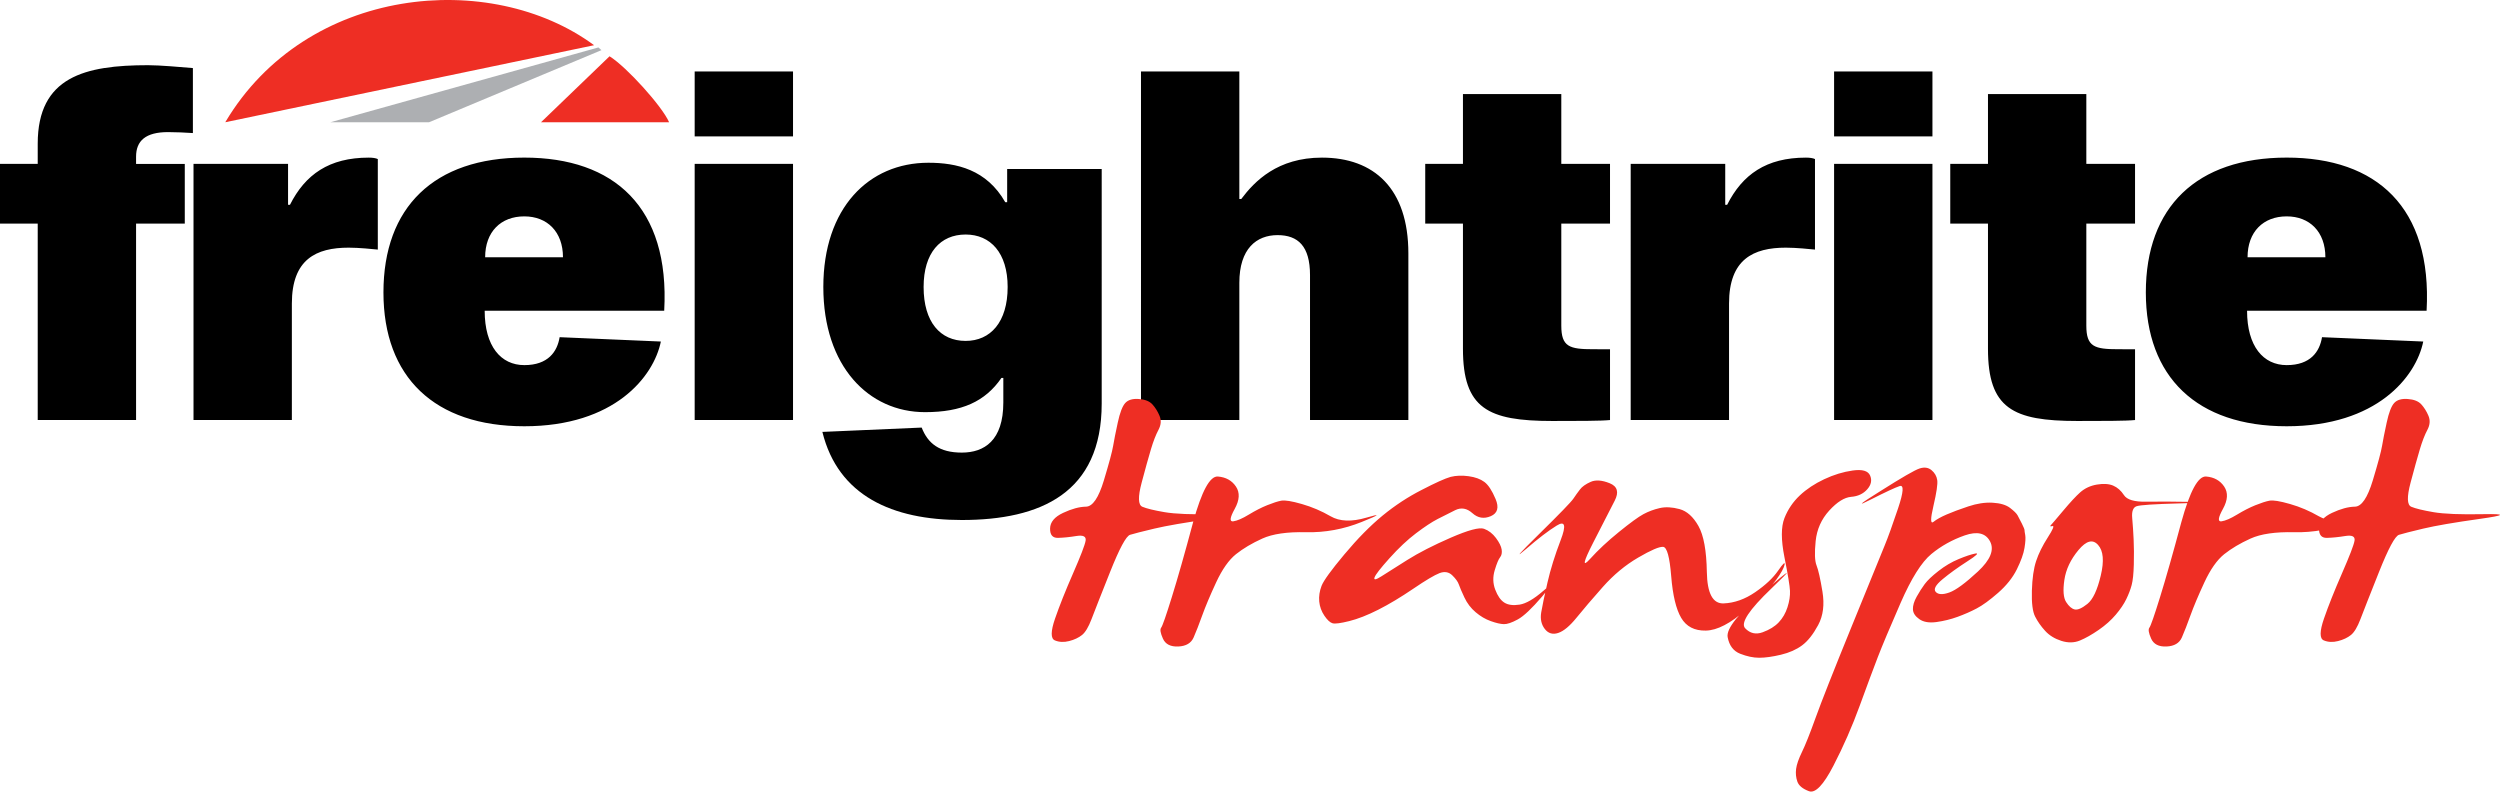 <?xml version="1.0" encoding="utf-8"?>
<!-- Generator: Adobe Illustrator 22.0.1, SVG Export Plug-In . SVG Version: 6.00 Build 0)  -->
<svg version="1.1" id="Layer_1" xmlns="http://www.w3.org/2000/svg" xmlns:xlink="http://www.w3.org/1999/xlink" x="0px" y="0px"
	 viewBox="0 0 971 307.46" enable-background="new 0 0 971 307.46" xml:space="preserve">
<path d="M52.85,60.85v2.81h18.92v23.19H52.85v76.29h-38.2V86.84H0V63.65h14.65V55.8c0-25.99,18.36-30.48,42.84-30.48
	c4.64,0,12.98,0.75,17.43,1.12v25.24c-2.97-0.19-6.49-0.37-9.64-0.37C56.56,51.31,52.85,54.68,52.85,60.85z M111.88,79.55h0.74
	c5.93-11.78,15.21-18.33,30.6-18.33c1.48,0,2.78,0.19,3.52,0.56v35.16c-2.04-0.19-7.23-0.75-11.31-0.75
	c-12.61,0-22.07,4.49-22.07,21.69v45.25h-38.2V63.65h36.72V79.55z M256.68,132.65c-2.78,13.65-17.99,32.91-53.04,32.91
	c-34.86,0-54.71-19.07-54.71-51.99c0-33.1,19.66-52.36,54.71-52.36c34.86,0,56.56,19.26,54.34,59.47h-69.73
	c0,13.84,6.31,21.13,15.39,21.13c9.27,0,12.8-5.24,13.72-10.85L256.68,132.65z M188.43,99.93h30.23c0-9.91-6.12-15.89-15.02-15.89
	C194.55,84.03,188.43,90.02,188.43,99.93z M308.01,27.75v25.24h-38.2V27.75H308.01z M308.01,63.65v99.48h-38.2V63.65H308.01z
	 M427.9,156.72c0,34.78-23.74,45.25-54.34,45.25c-26.89,0-48.03-9.35-54.15-34.22l38.57-1.68c2.41,6.17,6.86,9.72,15.58,9.72
	c8.72,0,16.13-4.67,16.13-19.45v-9.54h-0.74c-6.31,9.16-15.39,13.28-29.67,13.28c-21.88,0-39.5-17.76-39.5-48.62
	c0-30.67,17.62-48.25,40.8-48.25c10.94,0,22.63,2.62,29.86,15.33h0.74v-12.9h36.72V156.72z M391.37,111.47
	c0-13.28-6.68-20.38-16.32-20.38c-9.83,0-16.32,7.11-16.32,20.38c0,13.65,6.49,20.94,16.32,20.94
	C384.69,132.41,391.37,125.12,391.37,111.47z M482.1,77.3c5.19-6.92,14.09-16.08,31.34-16.08c20.21,0,33.57,11.97,33.57,37.21v64.7
	h-38.2v-56.29c0-11.22-4.64-15.52-12.61-15.52c-8.16,0-14.84,5.24-14.84,18.51v53.29h-38.2V27.75h38.2V77.3H482.1z M625.33,135.65
	v27.49c-3.34,0.37-13.17,0.37-22.44,0.37c-25.04,0-34.68-4.86-34.68-28.05V86.84h-14.65V63.65h14.65V36.54h38.2v27.11h18.92v23.19
	h-18.92v39.64c0,8.23,3.15,9.16,12.42,9.16C622.55,135.65,623.66,135.65,625.33,135.65z M670.08,79.55h0.74
	c5.93-11.78,15.21-18.33,30.6-18.33c1.48,0,2.78,0.19,3.52,0.56v35.16c-2.04-0.19-7.23-0.75-11.31-0.75
	c-12.61,0-22.07,4.49-22.07,21.69v45.25h-38.2V63.65h36.72V79.55z M750.56,27.75v25.24h-38.2V27.75H750.56z M750.56,63.65v99.48
	h-38.2V63.65H750.56z M829.25,135.65v27.49c-3.34,0.37-13.17,0.37-22.44,0.37c-25.04,0-34.68-4.86-34.68-28.05V86.84h-14.65V63.65
	h14.65V36.54h38.2v27.11h18.92v23.19h-18.92v39.64c0,8.23,3.15,9.16,12.42,9.16C826.47,135.65,827.58,135.65,829.25,135.65z
	 M941.19,132.65c-2.78,13.65-17.99,32.91-53.04,32.91c-34.86,0-54.71-19.07-54.71-51.99c0-33.1,19.66-52.36,54.71-52.36
	c34.86,0,56.56,19.26,54.34,59.47h-69.73c0,13.84,6.31,21.13,15.39,21.13c9.27,0,12.8-5.24,13.72-10.85L941.19,132.65z
	 M872.95,99.93h30.23c0-9.91-6.12-15.89-15.02-15.89C879.07,84.03,872.95,90.02,872.95,99.93z"/>
<path fill="#EE2E24" d="M437.05,156.53c1.11-1.22,2.87-1.74,5.27-1.56c2.4,0.17,4.16,0.87,5.27,2.09c1.11,1.22,2.03,2.69,2.77,4.43
	c0.74,1.74,0.6,3.57-0.42,5.48c-1.02,1.91-1.99,4.41-2.91,7.5c-0.93,3.09-2.13,7.41-3.61,12.97c-1.48,5.56-1.39,8.69,0.28,9.39
	c1.66,0.7,4.53,1.39,8.6,2.09c4.07,0.7,10.56,0.96,19.49,0.78c8.92-0.17,8.44,0.44-1.46,1.83c-9.9,1.39-17.22,2.65-21.99,3.78
	c-4.76,1.13-7.91,1.94-9.43,2.41c-1.53,0.48-4.12,5.3-7.77,14.47c-3.65,9.17-6.06,15.28-7.21,18.32c-1.16,3.04-2.38,5.08-3.68,6.13
	c-1.3,1.04-2.96,1.83-4.99,2.35c-2.04,0.52-3.88,0.44-5.55-0.26c-1.66-0.69-1.64-3.52,0.07-8.47c1.71-4.95,4.04-10.82,7.01-17.6
	c2.96-6.78,4.58-10.99,4.86-12.65c0.28-1.65-0.93-2.26-3.61-1.82c-2.68,0.44-5.06,0.67-7.14,0.72c-2.08,0.04-3.1-1.17-3.05-3.65
	c0.05-2.48,1.73-4.5,5.06-6.06s6.29-2.37,8.88-2.41c2.59-0.04,4.9-3.43,6.94-10.17c2.03-6.73,3.24-11.21,3.61-13.43
	c0.37-2.22,0.97-5.24,1.8-9.06C434.97,160.27,435.94,157.75,437.05,156.53z M463.41,202.81c3.33-12.08,6.54-17.99,9.64-17.73
	c3.1,0.26,5.43,1.56,7,3.91c1.57,2.35,1.41,5.24-0.49,8.67c-1.9,3.43-2.08,5.04-0.55,4.82c1.53-0.22,3.54-1.09,6.03-2.61
	c2.5-1.52,4.88-2.74,7.14-3.65c2.26-0.91,4.09-1.5,5.48-1.76s4.04,0.17,7.98,1.3c3.93,1.13,7.65,2.72,11.17,4.76
	c3.51,2.04,8.16,2.22,13.94,0.52c5.78-1.7,5.15-1.13-1.87,1.69c-7.03,2.83-14.22,4.15-21.57,3.98c-7.35-0.17-13.04,0.65-17.06,2.48
	c-4.02,1.82-7.42,3.85-10.2,6.06c-2.77,2.22-5.34,5.87-7.7,10.95c-2.36,5.08-4.16,9.37-5.41,12.84c-1.25,3.48-2.36,6.32-3.33,8.54
	c-0.97,2.22-2.96,3.39-5.97,3.52c-3.01,0.13-4.99-0.89-5.96-3.06c-0.97-2.17-1.2-3.58-0.69-4.24c0.51-0.65,1.9-4.63,4.16-11.93
	C457.42,224.59,460.17,214.9,463.41,202.81z M563.42,185.22c2.13-0.52,4.46-0.61,7-0.26c2.54,0.35,4.58,1.09,6.1,2.22
	c1.53,1.13,2.98,3.35,4.37,6.65c1.39,3.3,0.76,5.52-1.87,6.65c-2.64,1.13-5.02,0.74-7.14-1.17c-2.13-1.91-4.35-2.3-6.66-1.17
	c-2.31,1.13-4.6,2.28-6.87,3.46c-2.27,1.17-5.06,3.02-8.39,5.54c-3.33,2.52-6.75,5.74-10.26,9.65c-3.52,3.91-5.46,6.41-5.83,7.5
	c-0.37,1.09,0.53,0.93,2.7-0.46c2.17-1.39,5.5-3.5,9.99-6.32c4.48-2.82,10.13-5.71,16.92-8.67c6.8-2.95,11.1-4.11,12.9-3.46
	c1.8,0.65,3.35,1.85,4.65,3.58c1.29,1.74,2.03,3.24,2.22,4.5c0.18,1.26-0.02,2.26-0.62,3c-0.6,0.74-1.3,2.41-2.08,5.02
	c-0.79,2.61-0.72,5.13,0.21,7.56c0.92,2.43,2.1,4.11,3.54,5.02c1.43,0.91,3.4,1.17,5.9,0.78c2.5-0.39,5.57-2.17,9.22-5.34
	c3.65-3.17,3.49-2.43-0.49,2.22c-3.98,4.65-7.12,7.61-9.43,8.87c-2.31,1.26-4.12,1.87-5.41,1.83c-1.3-0.04-2.98-0.43-5.06-1.17
	c-2.08-0.74-4.05-1.89-5.89-3.46c-1.85-1.56-3.31-3.48-4.37-5.74c-1.06-2.26-1.78-3.93-2.15-5.02c-0.37-1.09-1.23-2.28-2.57-3.58
	c-1.34-1.3-2.98-1.58-4.92-0.85c-1.94,0.74-5.34,2.76-10.2,6.06c-4.86,3.3-9.39,6.02-13.59,8.15c-4.21,2.13-7.98,3.61-11.3,4.43
	c-3.33,0.83-5.48,1.11-6.45,0.85c-0.97-0.26-2.04-1.24-3.19-2.93c-1.15-1.7-1.82-3.54-2.01-5.54c-0.18-2,0.12-4.02,0.9-6.06
	c0.79-2.04,3.75-6.13,8.88-12.25c5.13-6.13,10.08-11.15,14.84-15.06c4.76-3.91,9.83-7.24,15.19-9.97
	C557.55,187.5,561.29,185.82,563.42,185.22z M617.79,187.17c1.94-0.87,4.42-0.69,7.42,0.52c3,1.22,3.65,3.48,1.94,6.78
	c-1.71,3.3-4.51,8.76-8.39,16.36c-3.88,7.61-4.28,9.69-1.18,6.26c3.1-3.43,6.84-6.93,11.24-10.49c4.39-3.56,7.56-5.87,9.5-6.91
	c1.94-1.04,4.04-1.83,6.31-2.35c2.27-0.52,4.83-0.39,7.7,0.39c2.87,0.78,5.32,2.98,7.35,6.58c2.03,3.61,3.12,9.56,3.26,17.86
	c0.14,8.3,2.31,12.36,6.52,12.19c4.21-0.17,8.3-1.63,12.28-4.37c3.98-2.74,6.93-5.52,8.88-8.34c1.94-2.82,2.77-3.58,2.5-2.28
	c-0.28,1.3-1.34,3.22-3.19,5.74c-1.85,2.52-5.78,6.43-11.79,11.73c-6.01,5.3-11.21,8-15.6,8.08c-4.39,0.09-7.58-1.56-9.57-4.95
	c-1.99-3.39-3.28-8.8-3.88-16.23c-0.6-7.43-1.64-11.21-3.12-11.34c-1.48-0.13-4.72,1.26-9.71,4.17c-4.99,2.91-9.57,6.71-13.73,11.41
	c-4.16,4.69-7.56,8.67-10.2,11.93c-2.64,3.26-5.02,5.24-7.14,5.93c-2.13,0.7-3.86,0.17-5.2-1.56c-1.34-1.74-1.8-3.87-1.39-6.39
	c0.42-2.52,1.23-6.39,2.43-11.6c1.2-5.21,2.91-10.71,5.13-16.49c2.22-5.78,1.71-7.67-1.53-5.67c-3.24,2-7.19,5.02-11.86,9.06
	c-4.67,4.04-3,2.13,4.99-5.74c8-7.87,12.44-12.45,13.32-13.75c0.88-1.3,1.73-2.5,2.57-3.58
	C614.47,189.02,615.85,188.04,617.79,187.17z M708.52,186.13c3.7-1.74,7.4-2.87,11.1-3.39c3.7-0.52,5.94,0.13,6.73,1.96
	c0.78,1.82,0.42,3.61-1.11,5.34c-1.53,1.74-3.61,2.72-6.24,2.93c-2.64,0.22-5.48,2-8.53,5.34c-3.05,3.35-4.81,7.3-5.27,11.86
	c-0.46,4.56-0.35,7.71,0.35,9.45c0.69,1.74,1.46,5.13,2.29,10.17c0.83,5.04,0.28,9.37-1.66,12.97c-1.94,3.61-4.02,6.24-6.24,7.89
	c-2.22,1.65-4.97,2.87-8.25,3.65c-3.28,0.78-6.08,1.17-8.39,1.17c-2.31,0-4.79-0.52-7.42-1.56c-2.64-1.04-4.25-3.19-4.86-6.45
	c-0.6-3.26,4.26-9.3,14.57-18.12c10.31-8.82,11.12-9.08,2.43-0.78c-8.69,8.3-12.09,13.45-10.2,15.45c1.89,2,4.16,2.52,6.8,1.56
	c2.64-0.96,4.72-2.24,6.24-3.85c1.53-1.61,2.66-3.56,3.4-5.87c0.74-2.3,1.06-4.43,0.97-6.39c-0.09-1.96-0.81-6.3-2.15-13.04
	c-1.34-6.73-1.34-11.8,0-15.19c1.34-3.39,3.33-6.32,5.96-8.8C701.65,189.97,704.82,187.87,708.52,186.13z M730.43,190.69
	c8.23-5.21,13.27-8.13,15.12-8.73c1.85-0.61,3.4-0.39,4.65,0.65c1.25,1.04,1.99,2.33,2.22,3.85c0.23,1.52-0.26,4.85-1.46,9.97
	c-1.2,5.13-1.2,7.22,0,6.26c1.2-0.96,2.91-1.91,5.13-2.87c2.22-0.96,5.01-2,8.39-3.13c3.37-1.13,6.54-1.61,9.5-1.43
	c2.96,0.17,5.2,0.85,6.73,2.02c1.53,1.17,2.5,2.13,2.91,2.87c0.42,0.74,0.97,1.8,1.66,3.19c0.69,1.39,1.04,2.24,1.04,2.54
	c0,0.31,0.09,0.96,0.28,1.96c0.18,1,0.09,2.65-0.28,4.95c-0.37,2.3-1.37,5.08-2.98,8.34c-1.62,3.26-4.05,6.3-7.28,9.13
	c-3.24,2.83-6.01,4.85-8.32,6.06c-2.31,1.22-4.79,2.3-7.42,3.26c-2.64,0.96-5.36,1.63-8.18,2.02c-2.82,0.39-5.04,0.02-6.66-1.11
	c-1.62-1.13-2.45-2.41-2.5-3.85c-0.05-1.43,0.44-3.06,1.46-4.89c1.02-1.83,2.06-3.46,3.12-4.89c1.06-1.43,2.84-3.13,5.34-5.08
	c2.5-1.96,5.11-3.5,7.84-4.63c2.73-1.13,4.88-1.85,6.45-2.15c1.57-0.3,0.53,0.72-3.12,3.06c-3.65,2.35-6.85,4.65-9.57,6.91
	c-2.73,2.26-3.61,3.91-2.64,4.95c0.97,1.04,2.73,1.11,5.27,0.2c2.54-0.91,6.24-3.63,11.1-8.15c4.85-4.52,6.43-8.41,4.72-11.67
	c-1.71-3.26-4.99-4.04-9.85-2.35c-4.85,1.7-9.18,4.11-12.97,7.24c-3.79,3.13-7.77,9.45-11.93,18.97
	c-4.16,9.52-7.12,16.56-8.88,21.12c-1.76,4.56-4.09,10.84-7.01,18.84c-2.91,8-6.31,15.75-10.2,23.27c-3.88,7.52-7.05,10.82-9.5,9.91
	c-2.45-0.91-3.95-2.15-4.51-3.71c-0.55-1.56-0.71-3.21-0.49-4.96c0.23-1.74,1-3.93,2.29-6.58c1.3-2.65,3.05-7.06,5.27-13.23
	c2.22-6.17,6.91-18.06,14.08-35.66c7.17-17.6,11.42-28.03,12.76-31.29c1.34-3.26,3.07-8.06,5.2-14.41c2.13-6.34,2.33-9.23,0.62-8.67
	c-1.71,0.57-5.43,2.3-11.17,5.21C720.95,196.93,722.2,195.82,730.43,190.69z M807.97,191.21c1.76-1.56,3.91-2.56,6.45-3
	c2.54-0.43,4.65-0.3,6.31,0.39c1.66,0.7,3.07,1.94,4.23,3.72c1.16,1.78,4.04,2.63,8.67,2.54c4.62-0.08,10.38-0.06,17.27,0.07
	c6.89,0.13,5.43,0.33-4.37,0.59c-9.8,0.26-15.38,0.63-16.72,1.11c-1.34,0.48-1.9,2.02-1.66,4.63c0.23,2.61,0.42,5.37,0.55,8.28
	c0.14,2.91,0.16,6.15,0.07,9.71c-0.09,3.56-0.37,6.21-0.83,7.95c-0.46,1.74-1.16,3.57-2.08,5.48c-0.92,1.91-2.29,3.93-4.09,6.06
	c-1.8,2.13-4.02,4.11-6.66,5.93c-2.64,1.82-5.06,3.19-7.28,4.11c-2.22,0.91-4.63,0.96-7.21,0.13c-2.59-0.83-4.7-2.13-6.31-3.91
	c-1.62-1.78-2.91-3.63-3.88-5.54c-0.97-1.91-1.39-5.26-1.25-10.04c0.14-4.78,0.69-8.63,1.66-11.54c0.97-2.91,2.47-5.95,4.51-9.13
	c2.03-3.17,2.64-4.65,1.8-4.43c-0.83,0.22-1.04,0.11-0.62-0.33c0.42-0.43,2.01-2.3,4.79-5.61
	C804.09,195.08,806.31,192.69,807.97,191.21z M814.91,211.68c-2.04-2.35-4.58-1.7-7.63,1.96c-3.05,3.65-4.88,7.52-5.48,11.6
	c-0.6,4.09-0.37,6.95,0.69,8.6c1.06,1.65,2.17,2.61,3.33,2.87c1.16,0.26,2.8-0.46,4.92-2.15c2.13-1.69,3.86-5.37,5.2-11.02
	C817.29,217.89,816.94,213.94,814.91,211.68z M847.23,202.81c3.33-12.08,6.54-17.99,9.64-17.73c3.1,0.26,5.43,1.56,7.01,3.91
	c1.57,2.35,1.41,5.24-0.49,8.67c-1.9,3.43-2.08,5.04-0.55,4.82c1.53-0.22,3.54-1.09,6.03-2.61c2.5-1.52,4.88-2.74,7.14-3.65
	c2.27-0.91,4.09-1.5,5.48-1.76s4.04,0.17,7.98,1.3c3.93,1.13,7.65,2.72,11.17,4.76c3.51,2.04,8.16,2.22,13.94,0.52
	c5.78-1.7,5.15-1.13-1.87,1.69c-7.03,2.83-14.22,4.15-21.57,3.98c-7.35-0.17-13.04,0.65-17.06,2.48c-4.02,1.82-7.42,3.85-10.2,6.06
	c-2.77,2.22-5.34,5.87-7.7,10.95c-2.36,5.08-4.16,9.37-5.41,12.84c-1.25,3.48-2.36,6.32-3.33,8.54c-0.97,2.22-2.96,3.39-5.97,3.52
	c-3.01,0.13-4.99-0.89-5.96-3.06c-0.97-2.17-1.2-3.58-0.69-4.24c0.51-0.65,1.9-4.63,4.16-11.93S843.99,214.9,847.23,202.81z
	 M929.9,156.53c1.11-1.22,2.87-1.74,5.27-1.56c2.4,0.17,4.16,0.87,5.27,2.09c1.11,1.22,2.03,2.69,2.77,4.43
	c0.74,1.74,0.6,3.57-0.42,5.48c-1.02,1.91-1.99,4.41-2.91,7.5c-0.93,3.09-2.13,7.41-3.61,12.97c-1.48,5.56-1.39,8.69,0.28,9.39
	c1.66,0.7,4.53,1.39,8.6,2.09c4.07,0.7,10.56,0.96,19.49,0.78c8.92-0.17,8.44,0.44-1.46,1.83c-9.9,1.39-17.22,2.65-21.99,3.78
	c-4.76,1.13-7.91,1.94-9.43,2.41c-1.53,0.48-4.12,5.3-7.77,14.47c-3.65,9.17-6.06,15.28-7.21,18.32c-1.16,3.04-2.38,5.08-3.68,6.13
	c-1.3,1.04-2.96,1.83-4.99,2.35c-2.03,0.52-3.88,0.44-5.55-0.26c-1.66-0.69-1.64-3.52,0.07-8.47c1.71-4.95,4.05-10.82,7.01-17.6
	c2.96-6.78,4.58-10.99,4.86-12.65c0.28-1.65-0.93-2.26-3.61-1.82c-2.68,0.44-5.06,0.67-7.14,0.72c-2.08,0.04-3.1-1.17-3.05-3.65
	c0.05-2.48,1.73-4.5,5.06-6.06c3.33-1.56,6.29-2.37,8.88-2.41c2.59-0.04,4.9-3.43,6.94-10.17c2.03-6.73,3.24-11.21,3.61-13.43
	c0.37-2.22,0.97-5.24,1.8-9.06C927.82,160.27,928.79,157.75,929.9,156.53z"/>
<path fill="#EE2E24" d="M87.49,47.48C119-5.64,190.63-12.02,230.74,17.56L87.49,47.48z"/>
<path fill="#EE2E24" d="M236.75,21.86c6.63,4.13,20.5,19.5,23.13,25.62h-49.75L236.75,21.86z"/>
<polygon fill="#ADAFB2" points="128.33,47.48 166.65,47.48 233.6,19.48 232.42,18.42 "/>
</svg>
